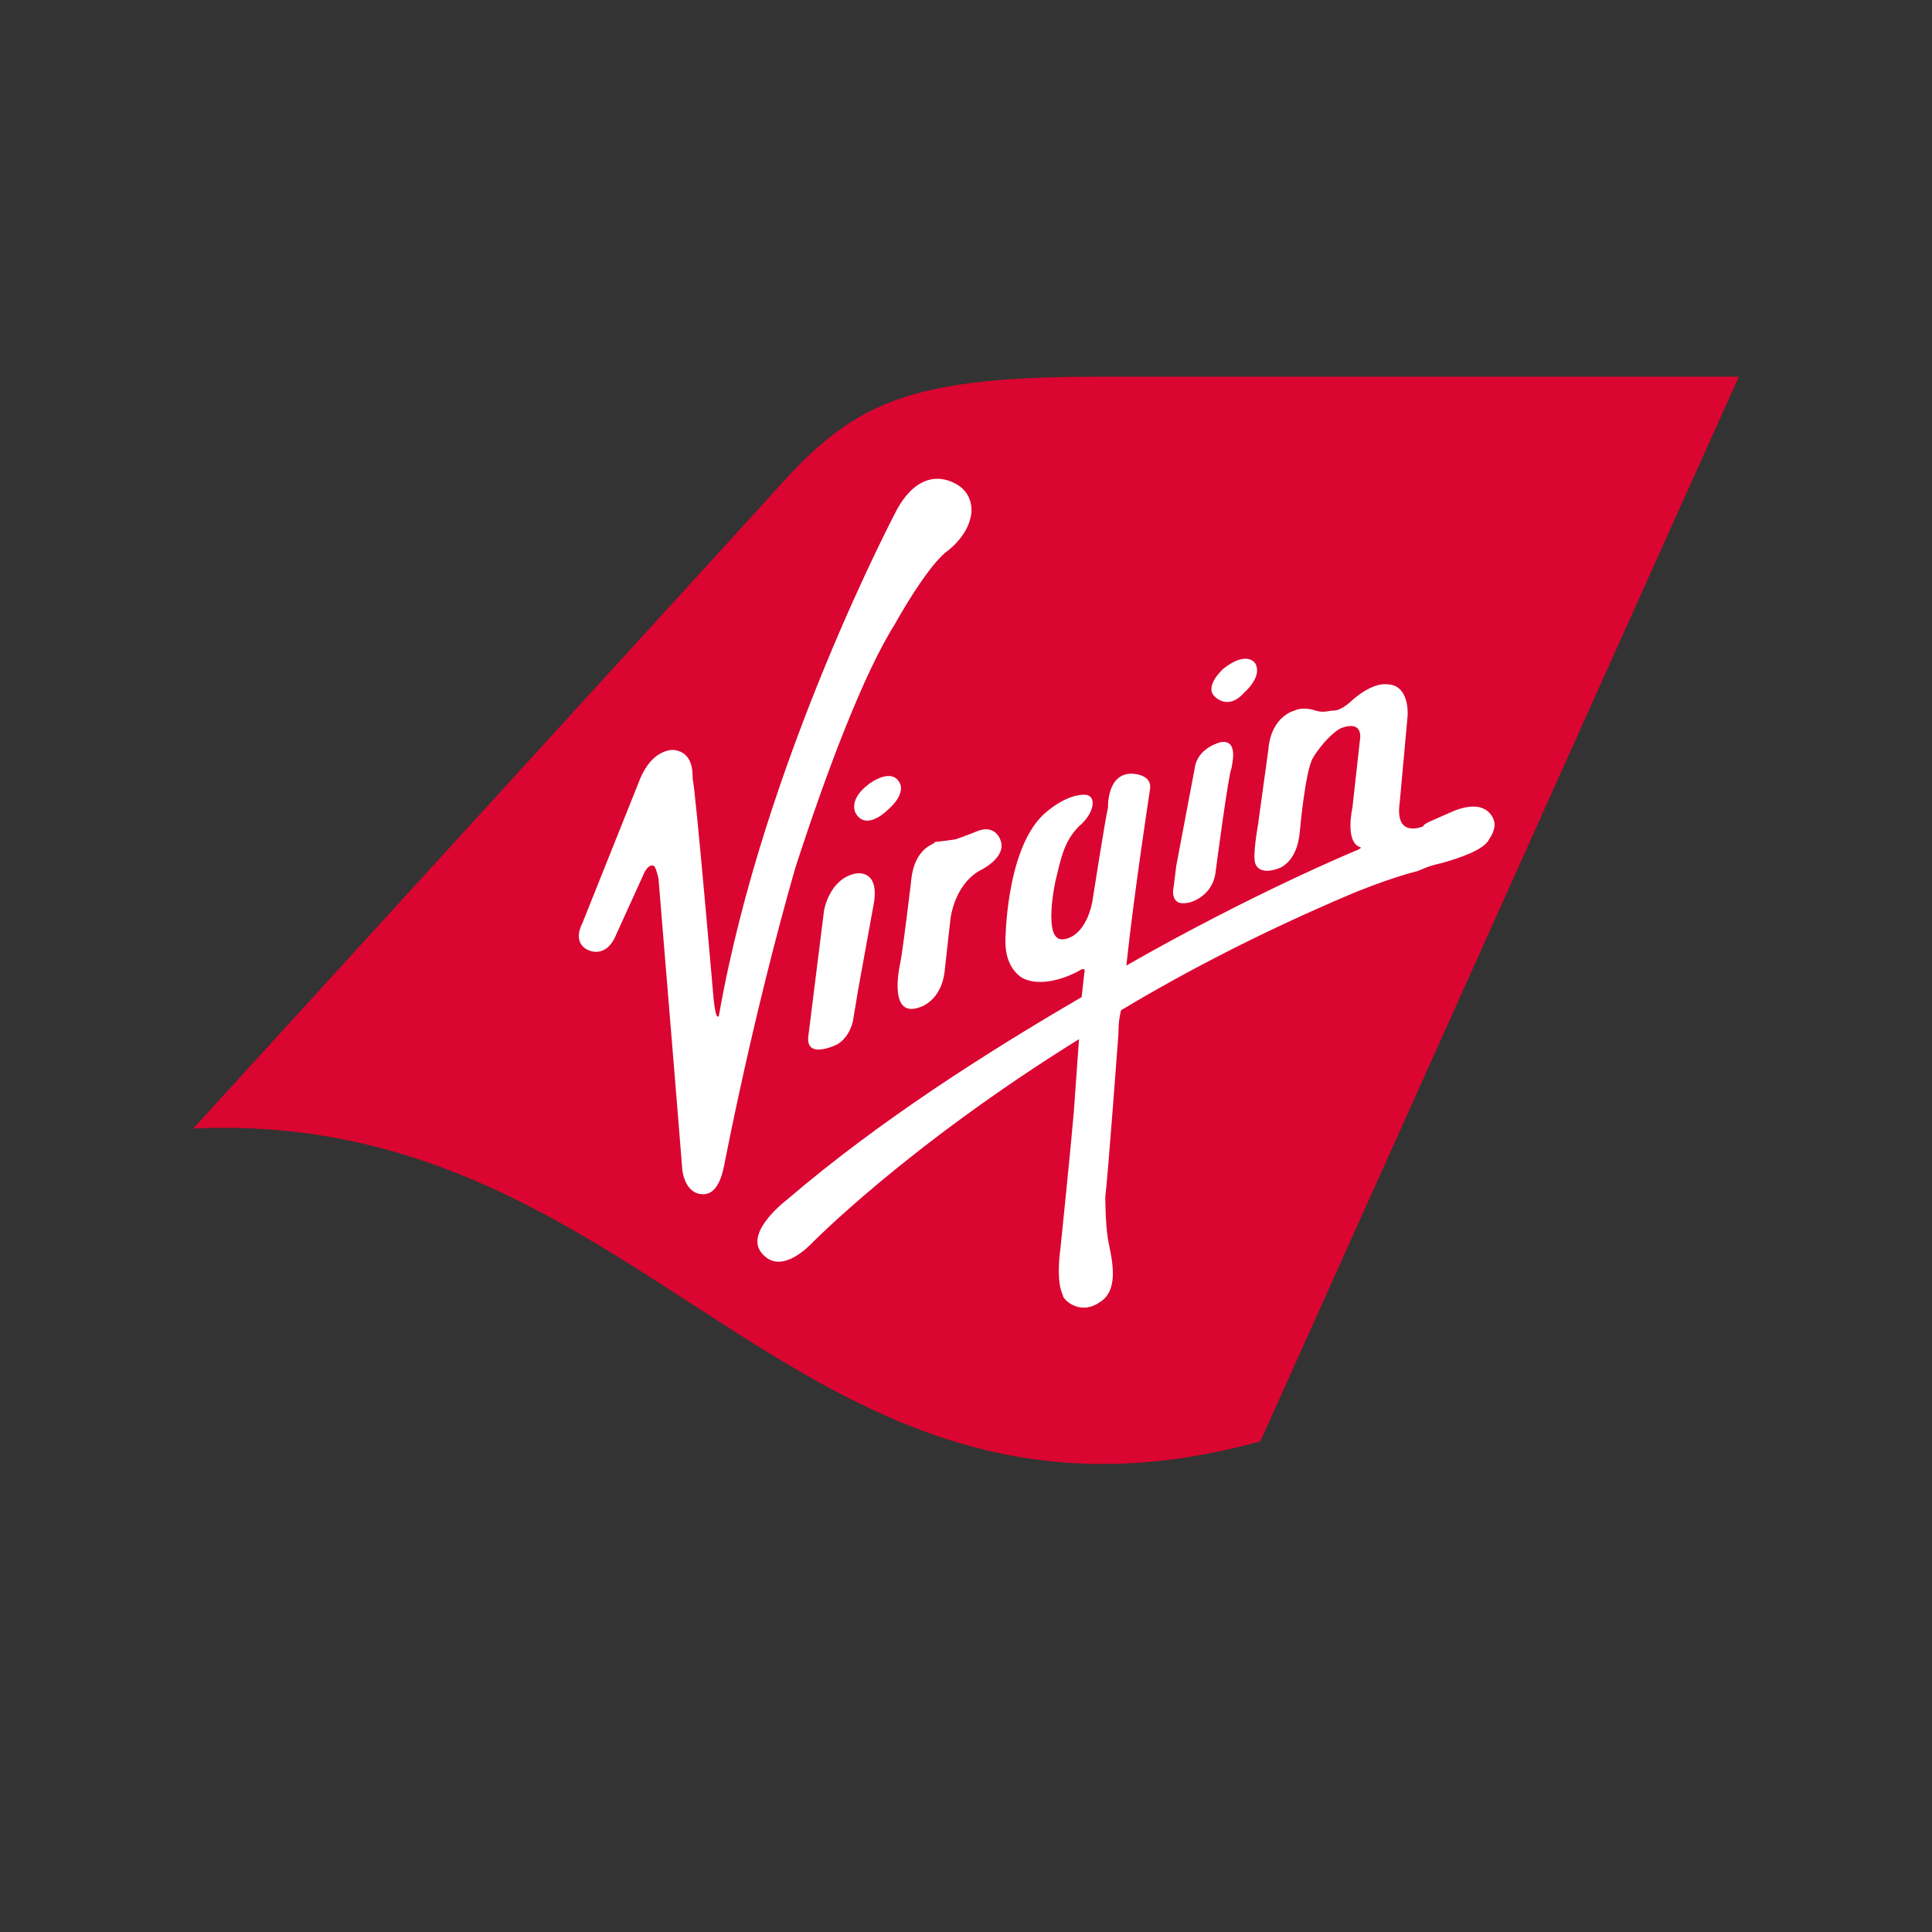 <svg version="1.1" viewBox="0 0 100 100" xmlns="http://www.w3.org/2000/svg">
	<rect x="0" y="0" width="100" height="100" fill="#333333" stroke="none"/>
	<path d="m56.666 19.5c-10.34 0-12.788 1.632-16.869 6.258l-29.797 32.654c23.81-1.088 31.157 22.856 55.238 16.189l24.762-55.102h-33.334z" fill="#da0530"/>
	<path d="m46.327 32.289s1.497-2.721 2.585-3.674c0 0 1.224-0.816 1.361-2.041 0 0 0.136-0.816-0.544-1.361 0 0-1.769-1.497-3.265 1.088 0 0-6.939 13.061-9.252 26.259 0 0-0.136 0.408-0.272-0.816 0 0-0.952-11.02-1.088-11.429 0-0.408 0-1.361-0.952-1.497 0 0-1.088-0.136-1.769 1.497l-2.993 7.483s-0.544 0.952 0.272 1.361c0 0 0.952 0.544 1.497-0.816l1.361-2.993c0.272-0.68 0.544-0.544 0.544-0.544 0.136 0 0.272 0.68 0.272 0.68s1.224 14.83 1.224 14.966c0 0.136 0.136 1.361 1.088 1.361 0.68 0 0.952-0.816 1.088-1.497 0.136-0.68 1.497-7.755 3.674-15.374 1.633-5.034 3.537-10.068 5.17-12.653zm-2.041 12.925c-1.361 0.272-1.633 1.905-1.633 1.905l-0.816 6.531c-0.136 1.224 1.497 0.408 1.497 0.408 0.68-0.408 0.816-1.224 0.816-1.224l0.272-1.633 0.816-4.49c0.272-1.769-0.952-1.497-0.952-1.497zm2.857 0.544s-0.408 3.401-0.544 4.082c0 0-0.68 2.857 0.952 2.313 0 0 1.224-0.272 1.361-2.041l0.272-2.449s0.136-1.769 1.497-2.585c0 0 1.497-0.68 1.088-1.633 0 0-0.272-0.816-1.224-0.408-0.68 0.272-1.088 0.408-1.088 0.408s-0.952 0.136-1.088 0.136c0.136 0.136-1.088 0.136-1.224 2.177zm-1.224-3.809c0.952-0.816 0.68-1.361 0.68-1.361-0.408-0.952-1.633 0-1.633 0-1.088 0.816-0.68 1.497-0.68 1.497 0.544 0.952 1.633-0.136 1.633-0.136zm15.646 4.762s1.224-0.272 1.361-1.633c0 0 0.68-5.17 0.816-5.306 0-0.136 0.408-1.497-0.544-1.361 0 0-1.224 0.272-1.361 1.361l-0.952 5.034-0.136 1.088s-0.272 1.088 0.816 0.816zm2.857-10.884s0.952-0.816 0.544-1.497c0 0-0.408-0.68-1.633 0.272 0 0-1.088 0.952-0.408 1.497 0 0 0.68 0.68 1.497-0.272zm12.789 6.395c-0.272-0.408-0.816-0.68-1.905-0.272-1.224 0.544-1.633 0.68-1.633 0.816 0 0-1.497 0.68-1.224-1.224l0.408-4.49s0.136-1.633-1.088-1.633c0 0-0.68-0.136-1.769 0.816 0 0-0.544 0.544-0.952 0.544-0.272 0-0.544 0.136-0.952 0-0.408-0.136-0.816-0.136-1.088 0 0 0-1.224 0.272-1.361 2.041l-0.544 3.946s-0.272 1.497-0.136 1.905c0 0 0.136 0.68 1.224 0.272 0 0 0.952-0.272 1.088-1.905 0 0 0.272-3.129 0.68-3.809 0 0 0.544-0.952 1.361-1.497 0 0 1.088-0.544 1.088 0.408l-0.408 3.674s-0.408 1.769 0.408 2.041c0 0 0.136 0-0.136 0.136 0 0-5.306 2.177-11.973 5.986 0.408-3.809 1.224-9.116 1.224-9.116 0.136-0.816-0.952-0.816-0.952-0.816-1.088 0-1.224 1.224-1.224 1.769-0.136 0.544-0.816 4.898-0.816 4.898-0.408 1.905-1.497 1.905-1.497 1.905-1.088 0.136-0.408-2.993-0.408-2.993 0.272-1.088 0.408-2.041 1.224-2.857 0.816-0.68 0.952-1.633 0.272-1.633-1.088 0-2.177 1.088-2.177 1.088-1.905 1.905-1.905 6.531-1.905 6.531 0 1.497 0.952 1.905 0.952 1.905 1.224 0.544 2.857-0.408 2.857-0.408 0.408-0.272 0.272 0.136 0.272 0.136l-0.136 1.224c-4.898 2.857-10.476 6.395-15.238 10.476 0 0-2.177 1.633-1.361 2.721 0.816 1.088 2.041 0.136 2.585-0.408 0 0 4.898-5.034 13.878-10.612l-0.272 3.809c-0.136 1.633-0.68 6.939-0.68 6.939-0.272 2.041 0.136 2.449 0.136 2.585 0.136 0.272 0.952 0.952 1.905 0.272 1.088-0.68 0.544-2.449 0.408-3.265-0.136-0.816-0.136-2.177-0.136-2.177 0.136-1.088 0.68-8.435 0.68-8.435 0-0.272 0-0.68 0.136-1.224 3.401-2.041 7.347-4.082 11.837-5.986 0 0 1.905-0.816 3.537-1.224 0 0 0.544-0.272 1.224-0.408 0.952-0.272 2.177-0.68 2.449-1.224 0.272-0.408 0.408-0.816 0.136-1.224z" fill="#fff"/>
</svg>
